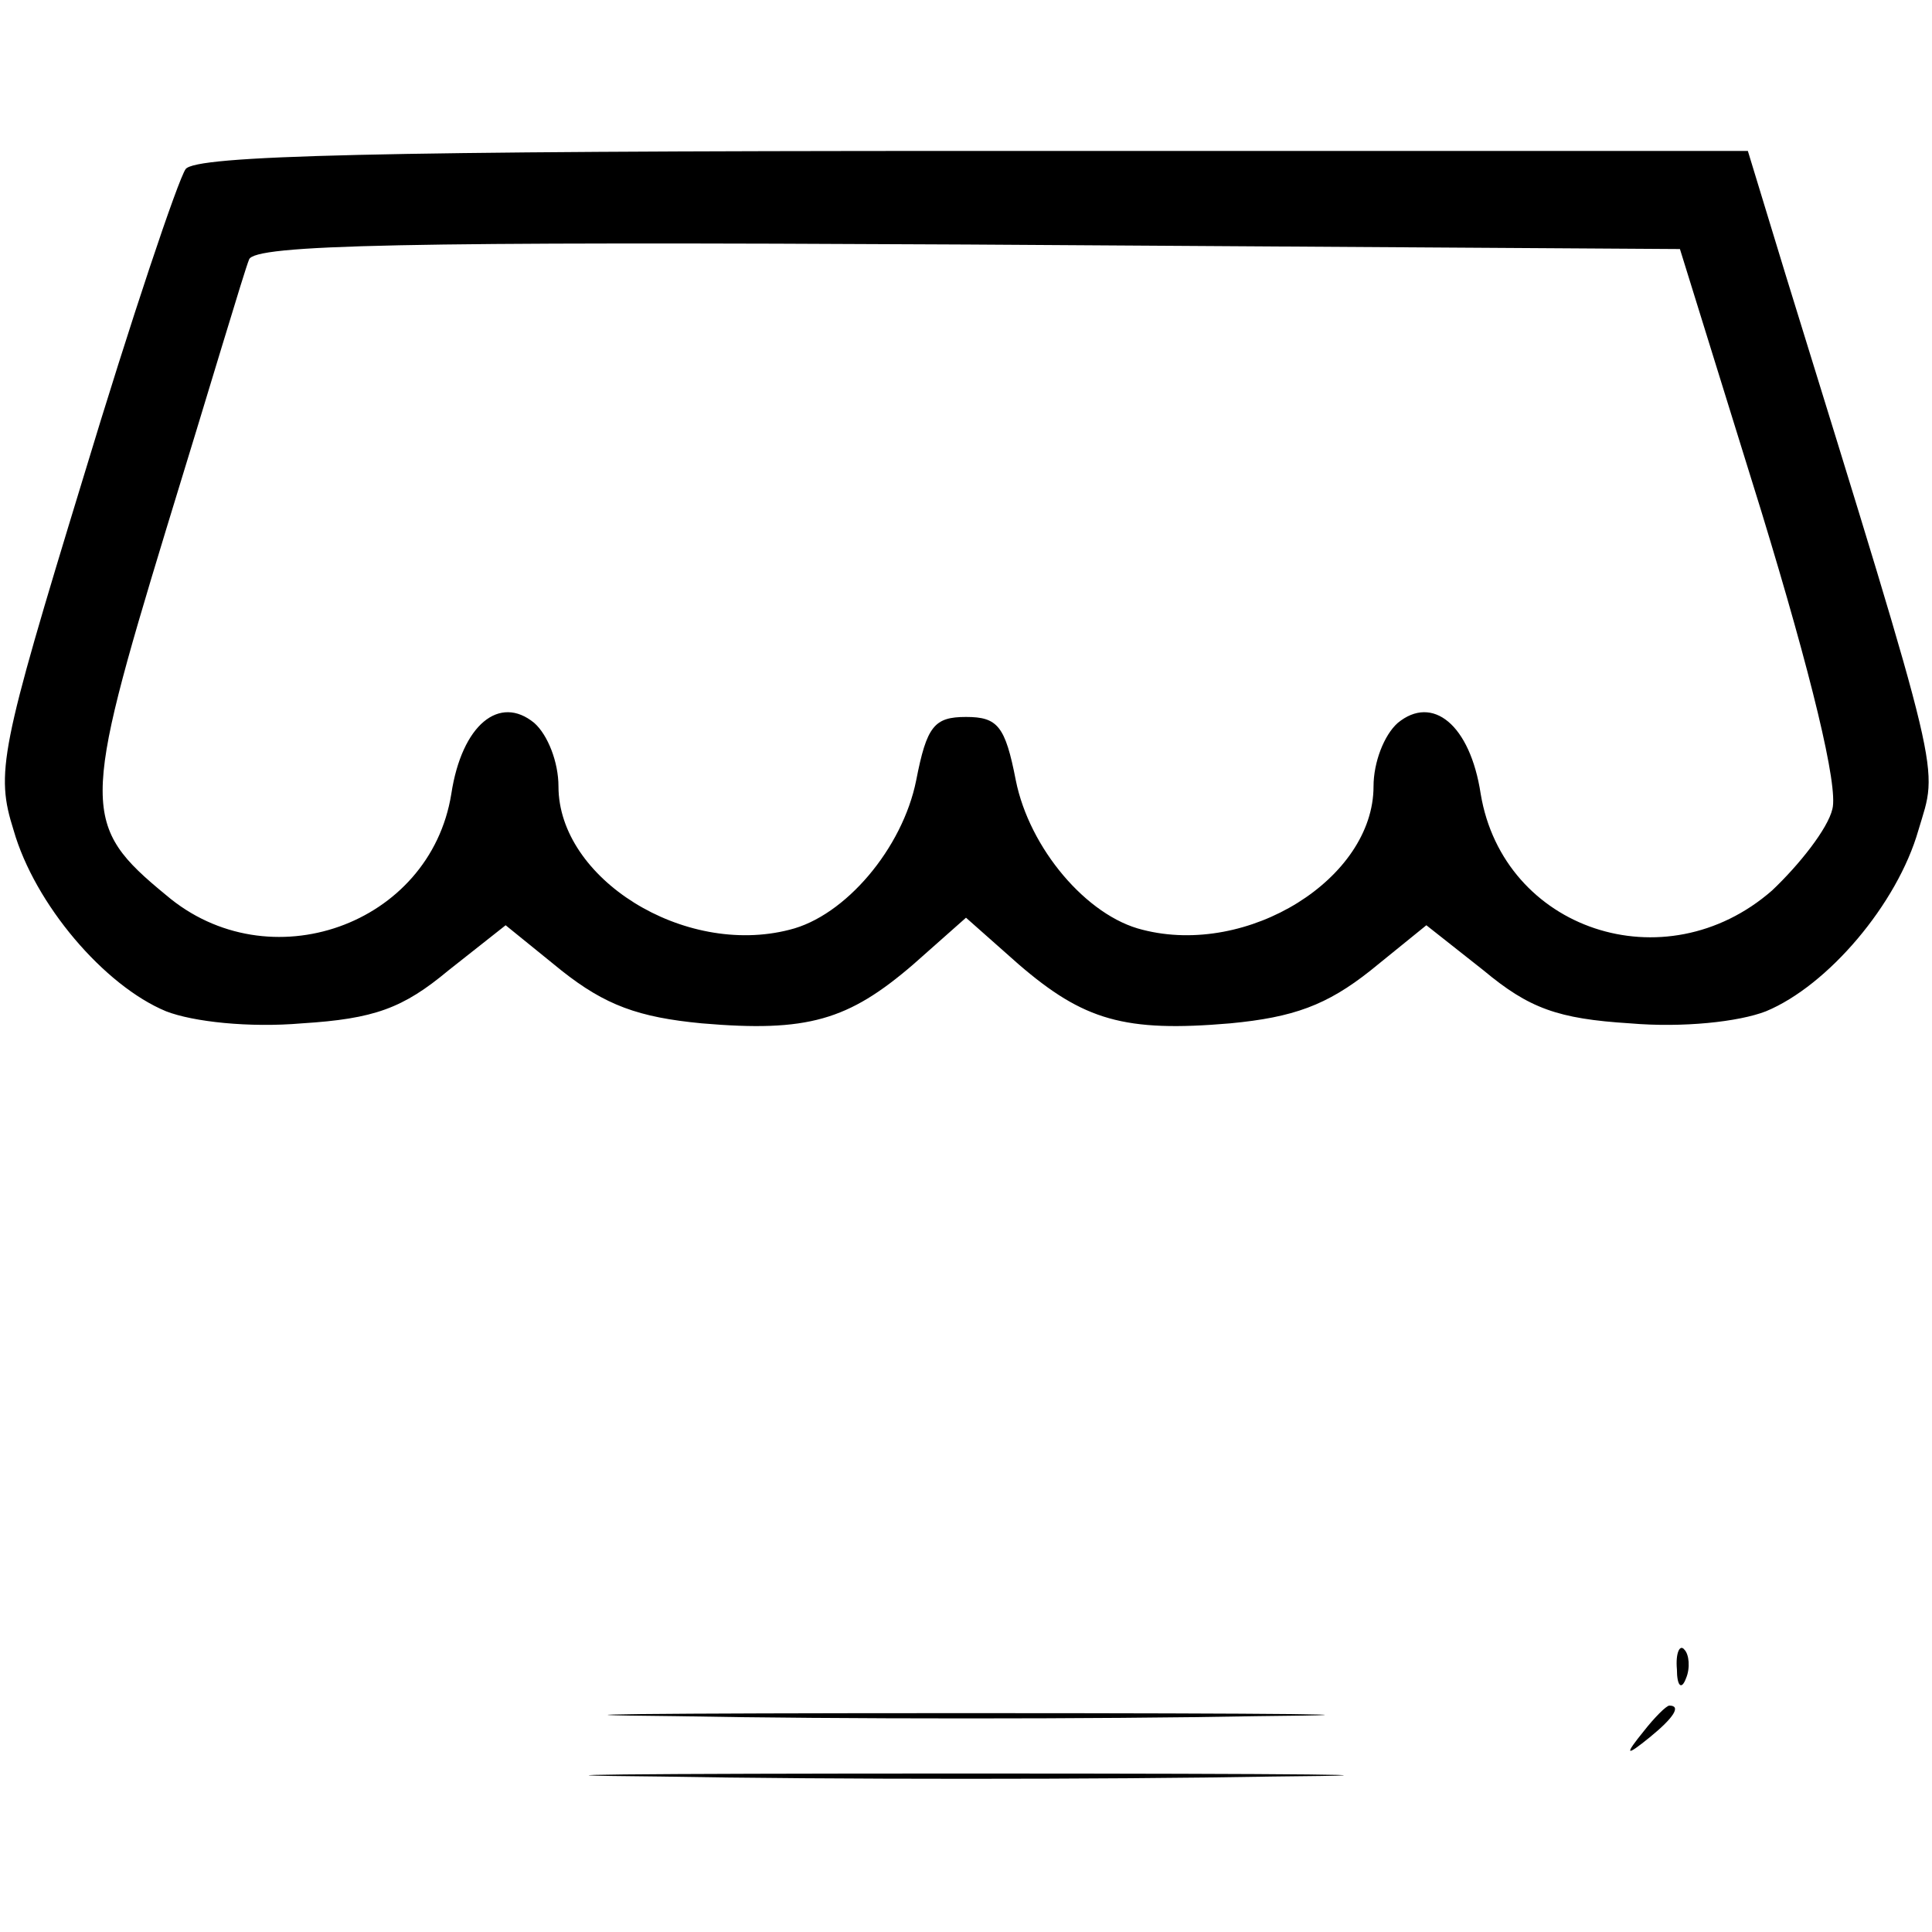 <?xml version="1.0" standalone="no"?>
<!DOCTYPE svg PUBLIC "-//W3C//DTD SVG 20010904//EN"
 "http://www.w3.org/TR/2001/REC-SVG-20010904/DTD/svg10.dtd">
<svg version="1.0" xmlns="http://www.w3.org/2000/svg"
 width="128pt" height="128pt" viewBox="0 0 128 128"
 preserveAspectRatio="xMidYMid meet">
<g transform="translate(0,128) scale(0.1,-0.1)"
fill="#000000" stroke="none">
<path d="M123 1168 c-5 -7 -36 -99 -68 -205 -55 -180 -58 -195 -46 -233 14
-49 60 -103 101 -120 18 -7 55 -11 90 -8 48 3 67 10 97 35 l38 30 37 -30 c29
-23 51 -31 93 -35 70 -6 97 2 140 39 l35 31 35 -31 c43 -37 70 -45 140 -39 42
4 64 12 93 35 l37 30 38 -30 c30 -25 49 -32 97 -35 35 -3 72 1 90 8 41 17 87
71 101 120 13 44 18 25 -88 368 l-25 82 -513 0 c-398 0 -515 -3 -522 -12z
m1044 -227 c33 -108 51 -182 47 -197 -3 -13 -22 -37 -40 -54 -71 -62 -178 -26
-193 64 -7 46 -32 66 -55 47 -9 -8 -16 -26 -16 -42 0 -61 -83 -113 -153 -95
-37 9 -75 54 -84 99 -7 36 -12 42 -33 42 -21 0 -26 -6 -33 -42 -9 -45 -47 -90
-84 -99 -70 -18 -153 34 -153 95 0 16 -7 34 -16 42 -23 19 -48 -1 -55 -47 -14
-87 -121 -125 -189 -67 -56 46 -56 58 0 242 28 91 52 172 55 179 3 10 104 12
476 10 l472 -3 54 -174z"/>
<path d="M1111 174 c0 -11 3 -14 6 -6 3 7 2 16 -1 19 -3 4 -6 -2 -5 -13z"/>
<path d="M448 143 c105 -2 279 -2 385 0 105 1 19 2 -193 2 -212 0 -298 -1
-192 -2z"/>
<path d="M1089 133 c-13 -16 -12 -17 4 -4 16 13 21 21 13 21 -2 0 -10 -8 -17
-17z"/>
<path d="M438 103 c111 -2 293 -2 405 0 111 1 20 2 -203 2 -223 0 -314 -1
-202 -2z"/>
</g>
</svg>

